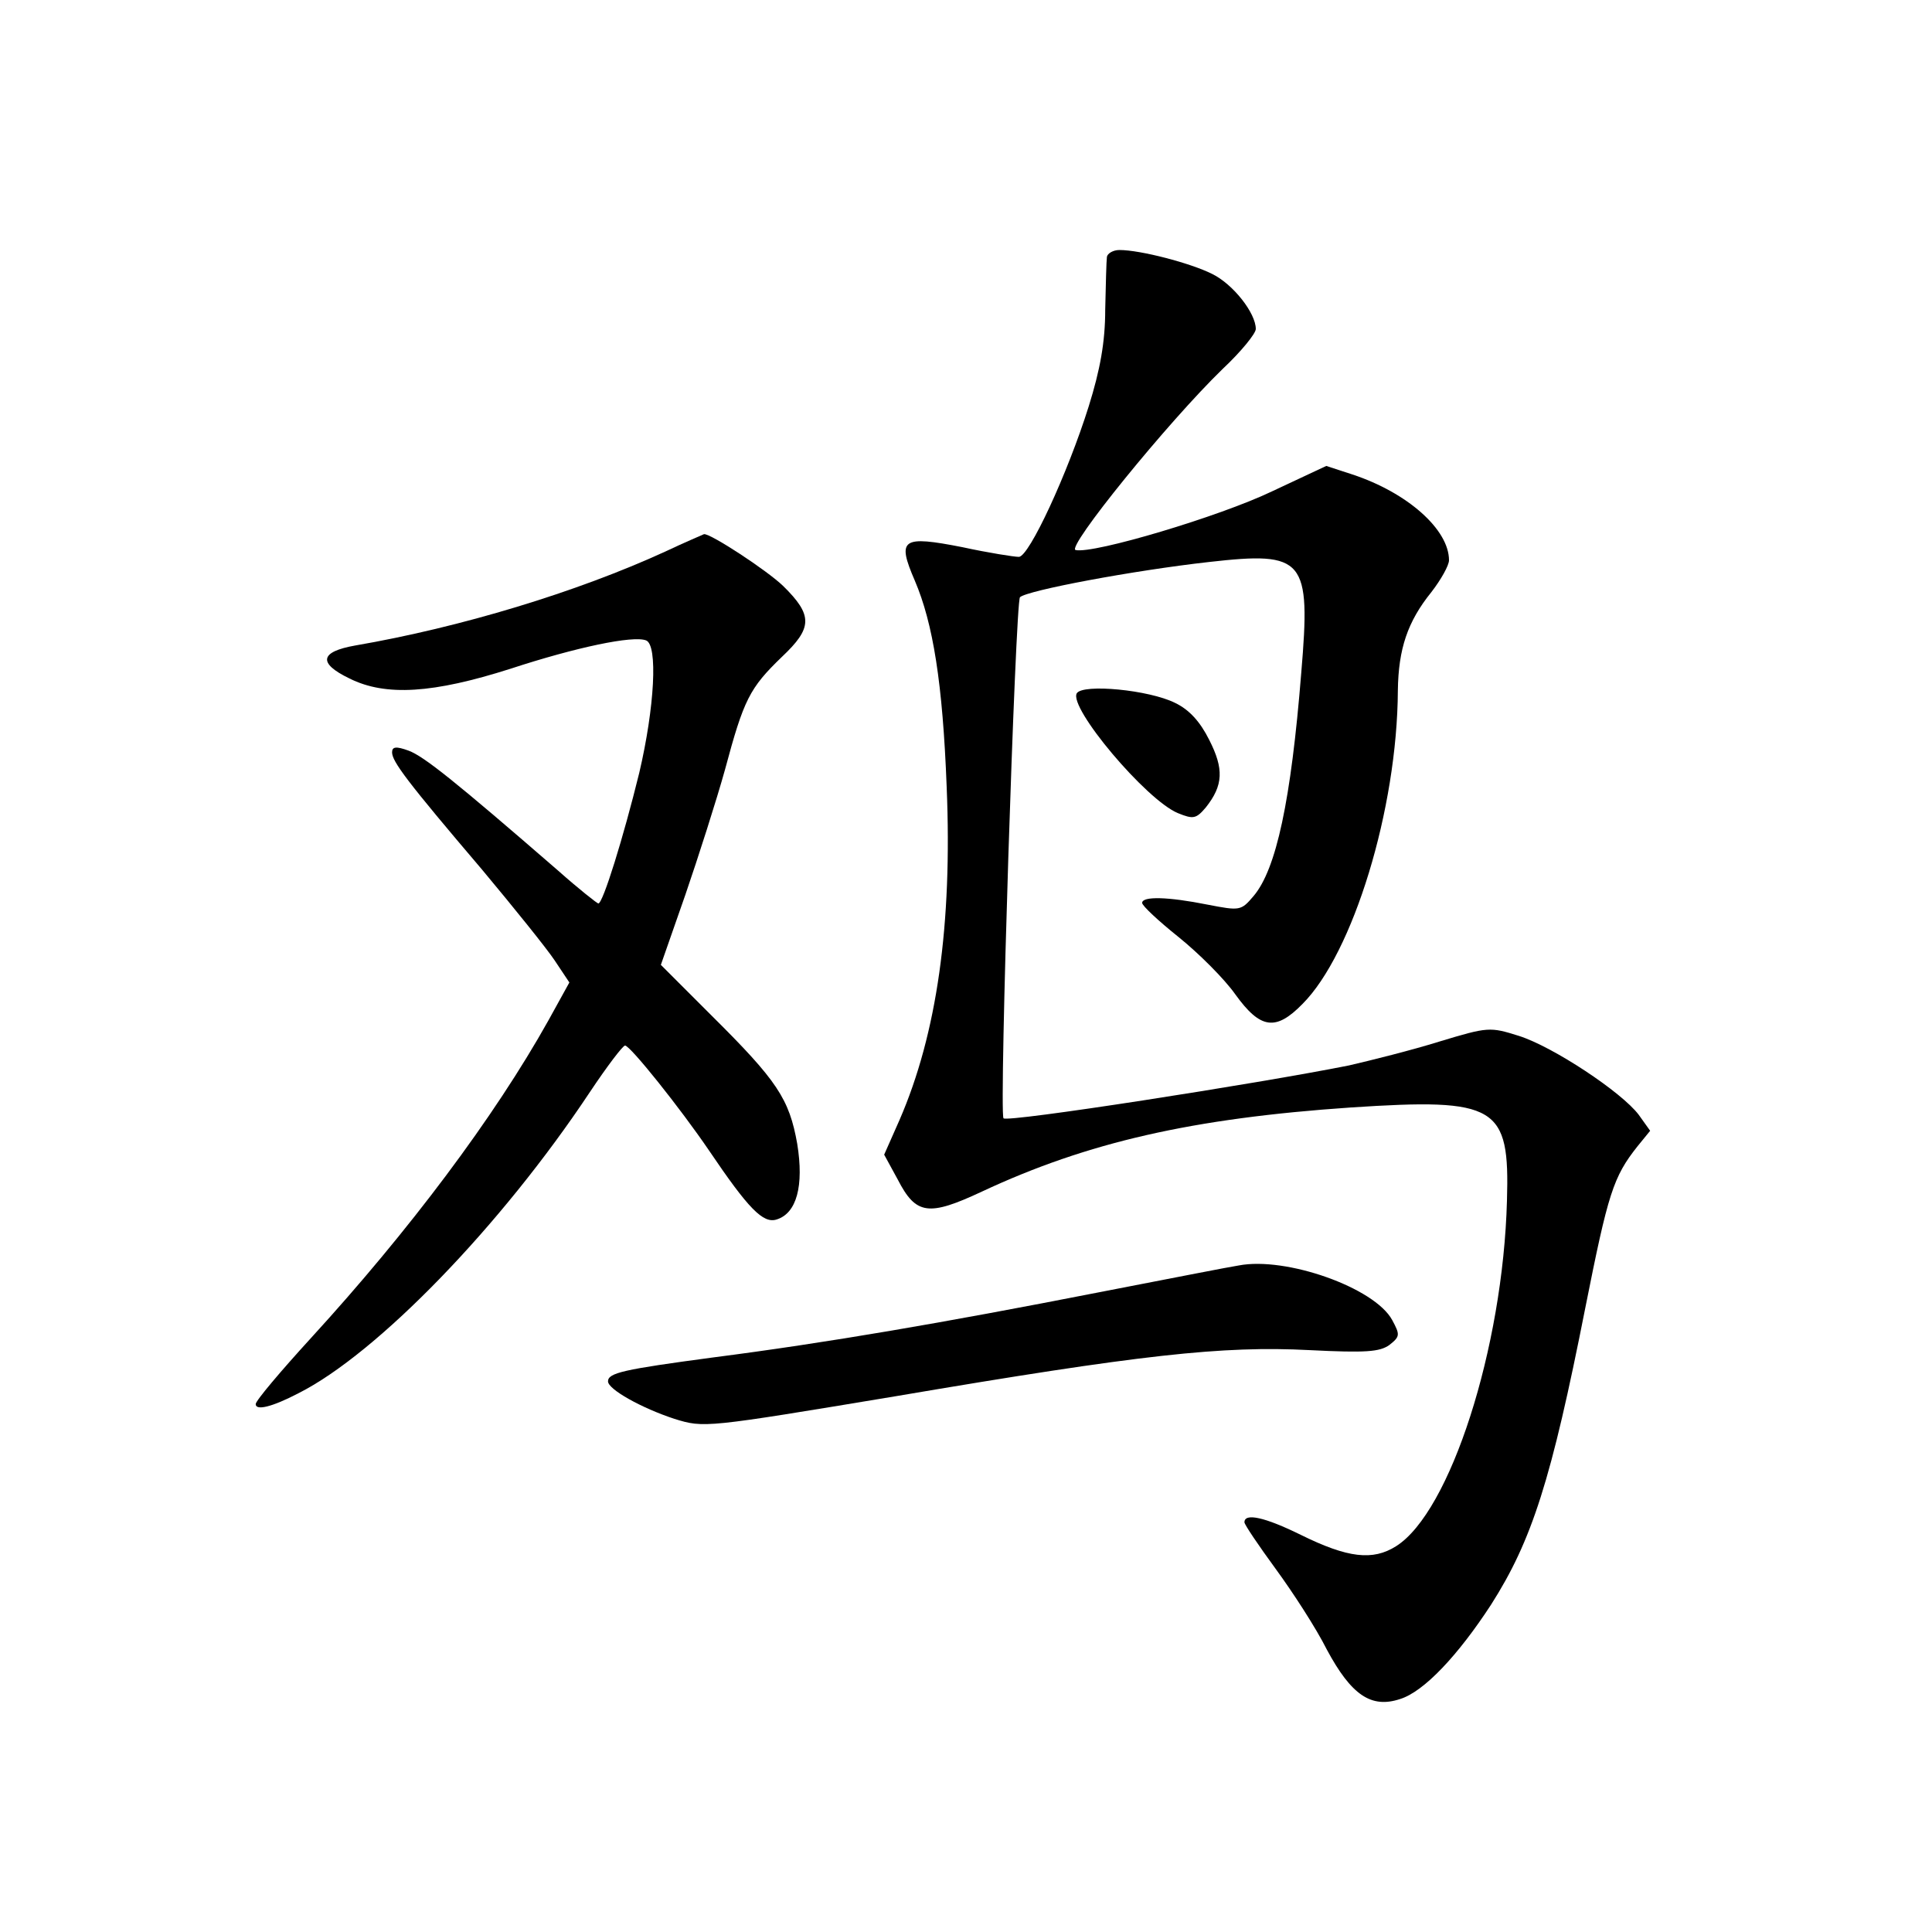<?xml version="1.0" standalone="no"?>
<!DOCTYPE svg PUBLIC "-//W3C//DTD SVG 20010904//EN"
 "http://www.w3.org/TR/2001/REC-SVG-20010904/DTD/svg10.dtd">
<svg version="1.0" xmlns="http://www.w3.org/2000/svg"
 width="340pt" height="340pt" viewBox="0 0 340 340"
 preserveAspectRatio="xMidYMid meet">
<g transform="translate(0,340) scale(0.1,-0.1)"
fill="#000000" stroke="none">
<path d="M1948 2948 c-1 -7 -2 -49 -3 -93 0 -57 -9 -106 -29 -170 -37 -118
-105 -265 -123 -265 -8 0 -53 7 -99 17 -107 21 -116 15 -84 -59 32 -75 49
-180 56 -363 10 -242 -17 -434 -83 -586 l-27 -61 24 -44 c32 -62 54 -65 148
-21 186 87 371 129 649 148 258 17 280 3 275 -164 -7 -260 -100 -548 -195
-608 -41 -26 -85 -21 -168 20 -63 31 -99 39 -99 22 0 -4 25 -41 55 -82 30 -41
71 -104 90 -142 43 -80 78 -104 129 -87 42 13 102 77 160 166 72 113 106 219
166 523 40 201 49 230 92 284 l22 27 -20 28 c-30 40 -151 120 -211 139 -51 16
-54 16 -140 -10 -48 -15 -120 -33 -159 -42 -160 -32 -603 -101 -608 -93 -8 11
21 909 29 917 13 12 199 47 333 62 168 19 179 6 162 -195 -18 -225 -44 -346
-84 -393 -22 -26 -24 -26 -81 -15 -70 14 -115 15 -115 3 0 -5 29 -32 64 -60
36 -29 81 -74 100 -101 44 -61 71 -65 118 -17 89 89 167 343 168 552 1 73 17
121 59 173 17 22 31 47 31 56 0 54 -73 119 -170 151 l-46 15 -96 -45 c-92 -44
-313 -110 -345 -103 -18 3 162 225 259 319 32 30 58 62 58 70 0 28 -40 79 -77
97 -38 19 -126 42 -163 42 -11 0 -21 -6 -22 -12z"/>
<path d="M1170 2429 c-155 -71 -359 -133 -545 -165 -62 -11 -66 -31 -10 -58
64 -32 148 -26 283 17 116 38 216 59 239 50 21 -8 15 -118 -12 -233 -28 -114
-64 -230 -72 -230 -2 0 -35 26 -71 58 -181 157 -236 201 -263 211 -22 8 -29 7
-29 -3 0 -16 26 -51 158 -206 56 -67 114 -139 128 -160 l26 -39 -37 -67 c-95
-170 -245 -370 -418 -559 -53 -58 -97 -110 -97 -116 0 -12 29 -5 75 19 139 70
357 295 513 530 30 45 58 82 62 82 9 0 97 -110 148 -185 69 -102 95 -129 119
-121 35 11 48 59 36 133 -14 79 -35 111 -151 226 l-89 89 43 123 c23 67 55
167 70 221 33 123 43 143 100 198 54 51 55 73 2 125 -28 27 -127 92 -139 91
-2 -1 -33 -14 -69 -31z"/>
<path d="M1895 2180 c-15 -25 122 -188 178 -211 27 -11 32 -10 49 10 31 39 32
68 6 119 -16 32 -35 53 -60 65 -46 23 -162 34 -173 17z"/>
<path d="M2180 1173 c-14 -2 -126 -24 -250 -48 -271 -53 -474 -88 -676 -114
-157 -21 -184 -27 -184 -42 0 -14 59 -47 117 -66 52 -16 53 -16 390 40 430 73
574 89 728 81 99 -5 123 -3 140 9 19 15 19 18 5 44 -31 57 -187 112 -270 96z"/>
</g>
</svg>
